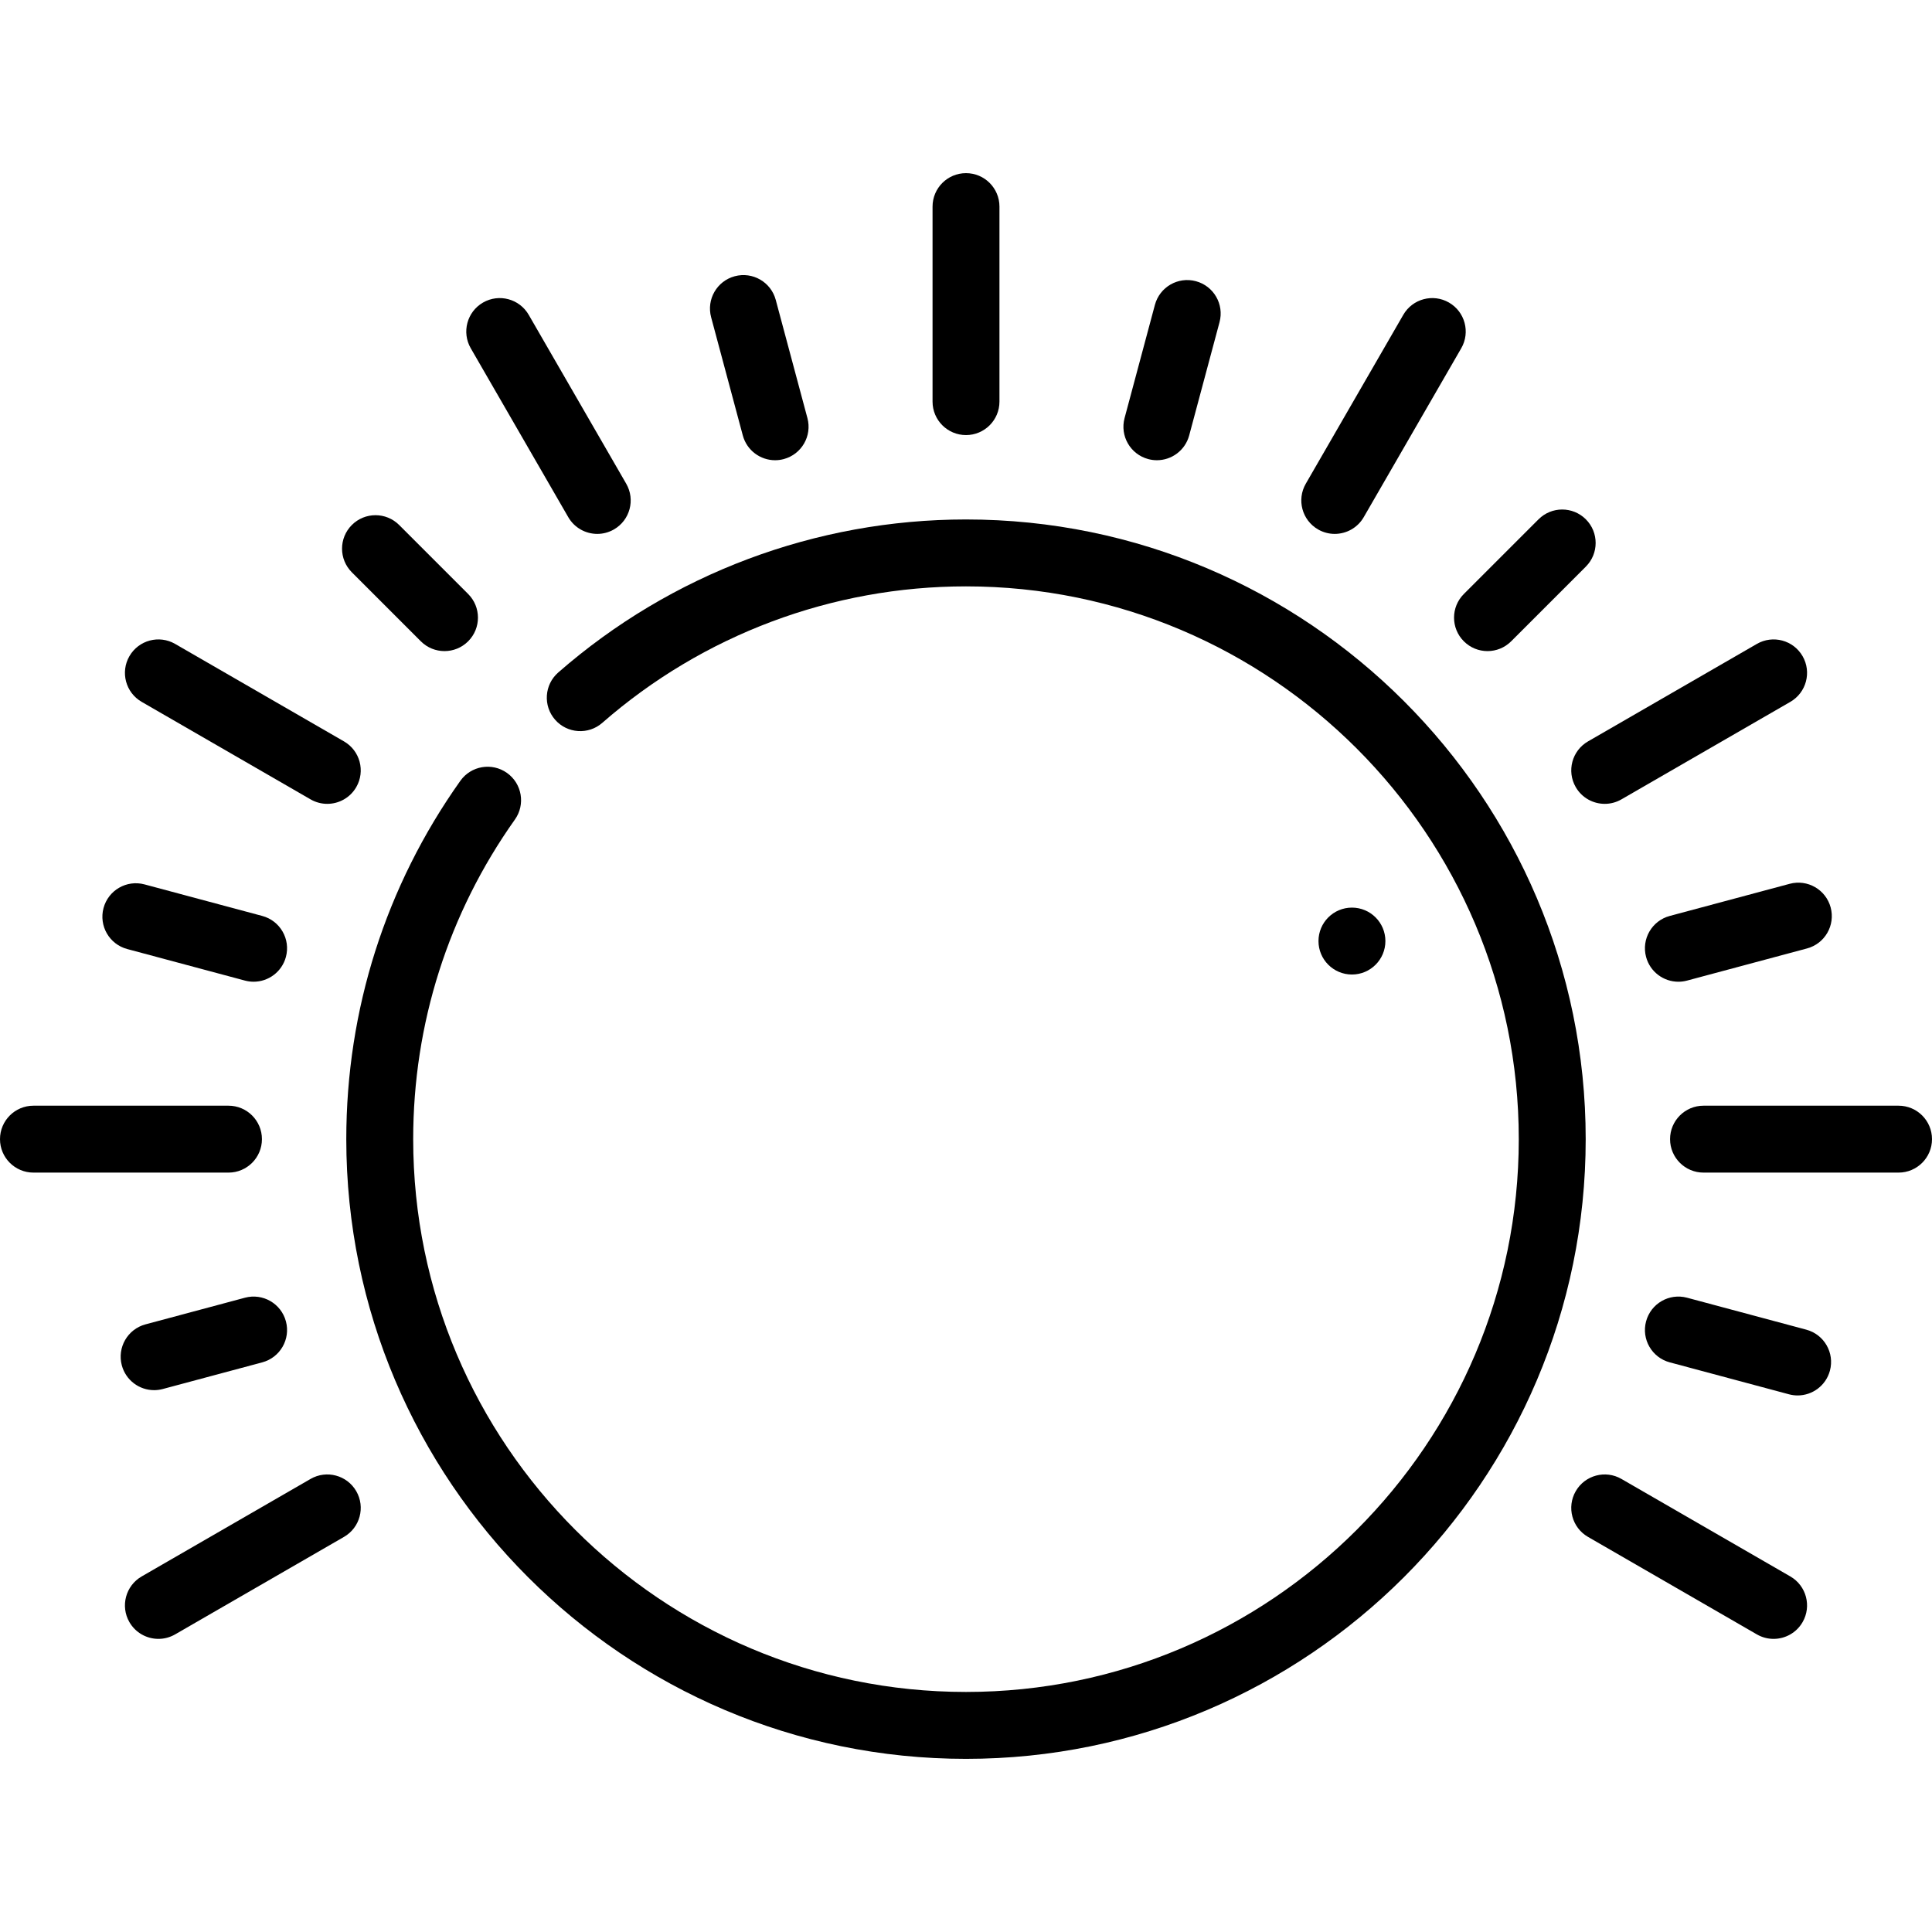 <?xml version="1.0" encoding="iso-8859-1"?>
<!-- Generator: Adobe Illustrator 19.0.0, SVG Export Plug-In . SVG Version: 6.00 Build 0)  -->
<svg xmlns="http://www.w3.org/2000/svg" xmlns:xlink="http://www.w3.org/1999/xlink" version="1.1" id="Capa_1" x="0px" y="0px" viewBox="0 0 512 512" style="enable-background:new 0 0 512 512;" xml:space="preserve">
<g>
	<g>
		<path d="M255.996,137.662c-39.774,0-78.149,14.403-108.057,40.555c-3.686,3.224-4.062,8.825-0.838,12.51    c3.222,3.686,8.826,4.059,12.509,0.838c26.676-23.326,60.905-36.172,96.386-36.172c80.778,0,146.496,65.717,146.496,146.495    s-65.718,146.495-146.496,146.495c-80.777,0-146.495-65.718-146.495-146.495c0-30.573,9.32-59.862,26.951-84.698    c2.835-3.992,1.896-9.527-2.096-12.361c-3.996-2.836-9.528-1.895-12.361,2.097c-19.775,27.853-30.225,60.69-30.225,94.962    c0,90.555,73.671,164.226,164.227,164.226s164.228-73.672,164.228-164.226S346.55,137.662,255.996,137.662z"/>
	</g>
</g>
<g>
	<g>
		<path d="M256.001,45.885c-4.898,0-8.866,3.97-8.866,8.866v51.685c0,4.896,3.968,8.866,8.866,8.866s8.866-3.97,8.866-8.866V54.751    C264.867,49.855,260.898,45.885,256.001,45.885z"/>
	</g>
</g>
<g>
	<g>
		<path d="M213.976,110.802l-8.395-31.329c-1.266-4.729-6.129-7.532-10.859-6.269c-4.73,1.267-7.536,6.129-6.269,10.859    l8.397,31.327c1.06,3.961,4.643,6.574,8.557,6.574c0.76,0,1.532-0.098,2.3-0.304C212.437,120.393,215.243,115.531,213.976,110.802    z"/>
	</g>
</g>
<g>
	<g>
		<path d="M165.954,128.188l-25.842-44.76c-2.449-4.24-7.872-5.693-12.111-3.245c-4.24,2.448-5.693,7.871-3.245,12.111l25.842,44.76    c1.643,2.844,4.622,4.434,7.686,4.434c1.504,0,3.03-0.384,4.425-1.189C166.949,137.851,168.402,132.428,165.954,128.188z"/>
	</g>
</g>
<g>
	<g>
		<path d="M124.066,157.414l-18.285-18.285c-3.464-3.462-9.076-3.462-12.539,0c-3.462,3.462-3.462,9.076,0,12.538l18.284,18.285    c1.732,1.731,4.001,2.597,6.27,2.597s4.538-0.865,6.27-2.597C127.529,166.489,127.529,160.875,124.066,157.414z"/>
	</g>
</g>
<g>
	<g>
		<path d="M474.457,417.775l-44.759-25.842c-4.239-2.449-9.665-0.995-12.111,3.245c-2.448,4.24-0.995,9.663,3.245,12.111    l44.759,25.842c1.396,0.806,2.921,1.189,4.425,1.189c3.064,0,6.044-1.59,7.686-4.434    C480.151,425.646,478.697,420.223,474.457,417.775z"/>
	</g>
</g>
<g>
	<g>
		<path d="M91.168,196.483l-44.759-25.841c-4.244-2.449-9.665-0.995-12.111,3.245c-2.449,4.24-0.995,9.663,3.245,12.111    l44.759,25.841c1.397,0.806,2.921,1.189,4.425,1.189c3.064,0,6.044-1.591,7.686-4.434    C96.861,204.354,95.408,198.931,91.168,196.483z"/>
	</g>
</g>
<g>
	<g>
		<path d="M478.684,352.375l-31.598-8.468c-4.732-1.264-9.592,1.539-10.859,6.269c-1.267,4.73,1.539,9.592,6.269,10.859    l31.598,8.468c0.768,0.206,1.542,0.304,2.3,0.304c3.915,0,7.497-2.612,8.557-6.574    C486.22,358.505,483.414,353.643,478.684,352.375z"/>
	</g>
</g>
<g>
	<g>
		<path d="M69.503,242.735l-31.209-8.362c-4.731-1.265-9.592,1.539-10.859,6.27c-1.266,4.73,1.54,9.592,6.27,10.859l31.209,8.362    c0.768,0.206,1.542,0.304,2.3,0.304c3.915,0,7.497-2.612,8.557-6.574C77.039,248.864,74.233,244.003,69.503,242.735z"/>
	</g>
</g>
<g>
	<g>
		<path d="M503.134,293.02h-51.685c-4.898,0-8.866,3.97-8.866,8.866c0,4.896,3.968,8.866,8.866,8.866h51.685    c4.898,0,8.866-3.97,8.866-8.866C512,296.99,508.032,293.02,503.134,293.02z"/>
	</g>
</g>
<g>
	<g>
		<path d="M60.55,293.02H8.866c-4.898,0-8.866,3.97-8.866,8.866c0,4.896,3.968,8.866,8.866,8.866H60.55    c4.896,0,8.866-3.968,8.866-8.866C69.415,296.99,65.447,293.02,60.55,293.02z"/>
	</g>
</g>
<g>
	<g>
		<path d="M485.146,240.488c-1.266-4.73-6.126-7.535-10.858-6.27l-31.793,8.518c-4.73,1.267-7.536,6.129-6.269,10.859    c1.06,3.961,4.643,6.574,8.557,6.574c0.76,0,1.532-0.098,2.3-0.304l31.793-8.518C483.607,250.079,486.413,245.217,485.146,240.488    z"/>
	</g>
</g>
<g>
	<g>
		<path d="M75.773,350.178c-1.267-4.73-6.129-7.534-10.859-6.269l-26.364,7.063c-4.73,1.267-7.536,6.129-6.269,10.859    c1.062,3.961,4.643,6.574,8.559,6.574c0.76,0,1.532-0.098,2.3-0.304l26.364-7.064C74.234,359.77,77.04,354.908,75.773,350.178z"/>
	</g>
</g>
<g>
	<g>
		<path d="M477.702,173.887c-2.447-4.24-7.873-5.693-12.111-3.245l-44.759,25.841c-4.24,2.448-5.693,7.871-3.245,12.111    c1.642,2.844,4.622,4.434,7.686,4.434c1.504,0,3.03-0.383,4.425-1.189l44.759-25.841    C478.697,183.549,480.15,178.127,477.702,173.887z"/>
	</g>
</g>
<g>
	<g>
		<path d="M94.413,395.178c-2.449-4.24-7.872-5.693-12.111-3.245l-44.759,25.842c-4.24,2.448-5.693,7.871-3.245,12.111    c1.643,2.844,4.622,4.434,7.686,4.434c1.504,0,3.03-0.383,4.425-1.189l44.759-25.842C95.408,404.84,96.861,399.418,94.413,395.178    z"/>
	</g>
</g>
<g>
	<g>
		<path d="M420.266,137.623c-3.464-3.462-9.076-3.462-12.539,0l-19.791,19.791c-3.464,3.461-3.464,9.075-0.001,12.538    c1.732,1.731,4.002,2.597,6.27,2.597c2.268,0,4.538-0.865,6.27-2.597l19.791-19.791    C423.728,146.698,423.728,141.084,420.266,137.623z"/>
	</g>
</g>
<g>
	<g>
		<path d="M384,80.183c-4.244-2.449-9.664-0.995-12.111,3.245l-25.841,44.76c-2.449,4.24-0.995,9.663,3.245,12.111    c1.397,0.806,2.921,1.189,4.425,1.189c3.064,0,6.044-1.591,7.686-4.434l25.841-44.76C389.693,88.054,388.24,82.632,384,80.183z"/>
	</g>
</g>
<g>
	<g>
		<path d="M316.921,74.521c-4.73-1.267-9.591,1.54-10.859,6.27l-8.041,30.011c-1.266,4.73,1.54,9.591,6.27,10.859    c0.768,0.206,1.542,0.304,2.3,0.304c3.915,0,7.497-2.612,8.557-6.574l8.041-30.011C324.457,80.65,321.651,75.789,316.921,74.521z"/>
	</g>
</g>
<g>
	<g>
		<circle cx="358.278" cy="249.392" r="8.866"/>
	</g>
</g>
<g>
</g>
<g>
</g>
<g>
</g>
<g>
</g>
<g>
</g>
<g>
</g>
<g>
</g>
<g>
</g>
<g>
</g>
<g>
</g>
<g>
</g>
<g>
</g>
<g>
</g>
<g>
</g>
<g>
</g>
</svg>
